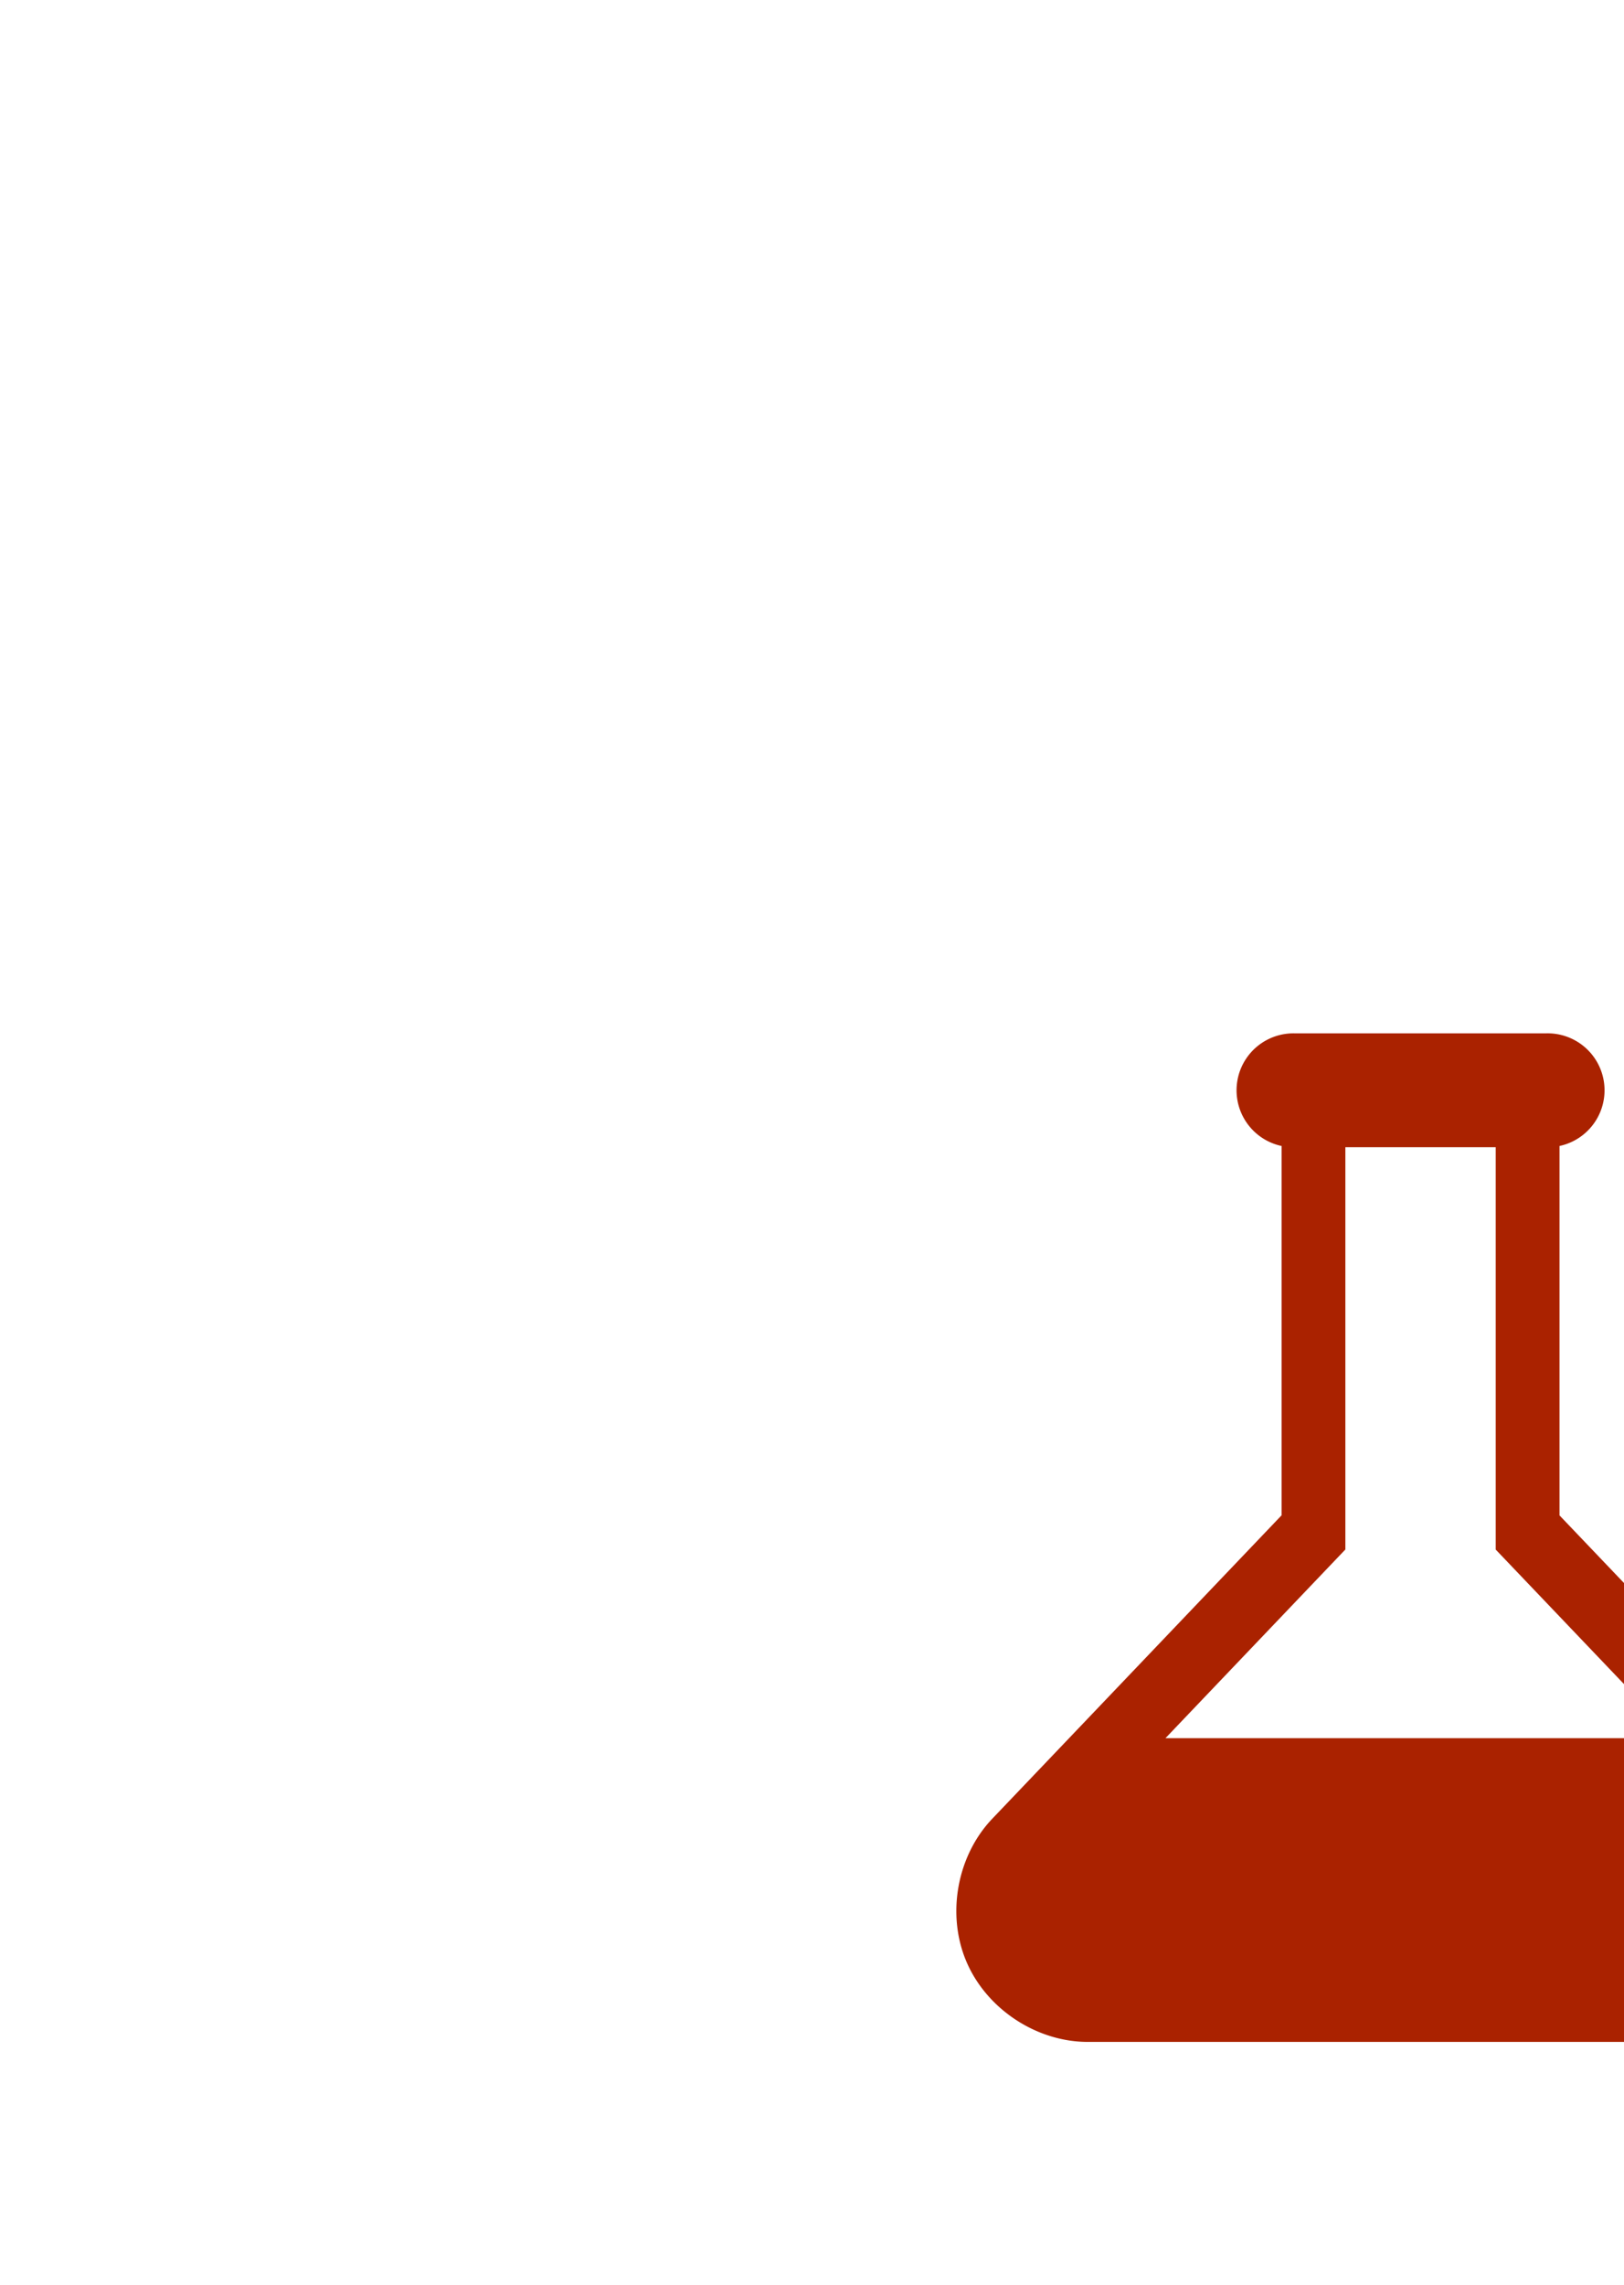 <svg xmlns="http://www.w3.org/2000/svg" height="1080" width="768" version="1.1" viewBox="0 0 203.2 285.75">
 <path fill="#a20" d="m162.01 129.24a7.123 7.123 0 0 0 -1.653 14.087v46.188l-36.198 37.947a8.726 8.726 0 0 0 -0.006 0.006c-4.427 4.647-5.747 11.996-3.22 17.896 2.527 5.9 8.753 10.012 15.171 10.014a8.726 8.726 0 0 0 0.006 0h83.265a8.726 8.726 0 0 0 0.006 0c6.418-0.002 12.644-4.114 15.171-10.014 2.527-5.9 1.207-13.249-3.22-17.896a8.726 8.726 0 0 0 -0.006 -0.006l-36.196-37.935v-46.201a7.123 7.123 0 0 0 -1.657 -14.087zm6.327 14.241h18.812v50.322l22.507 23.59h-63.832l22.513-23.602v-12.133z"/>
</svg>
